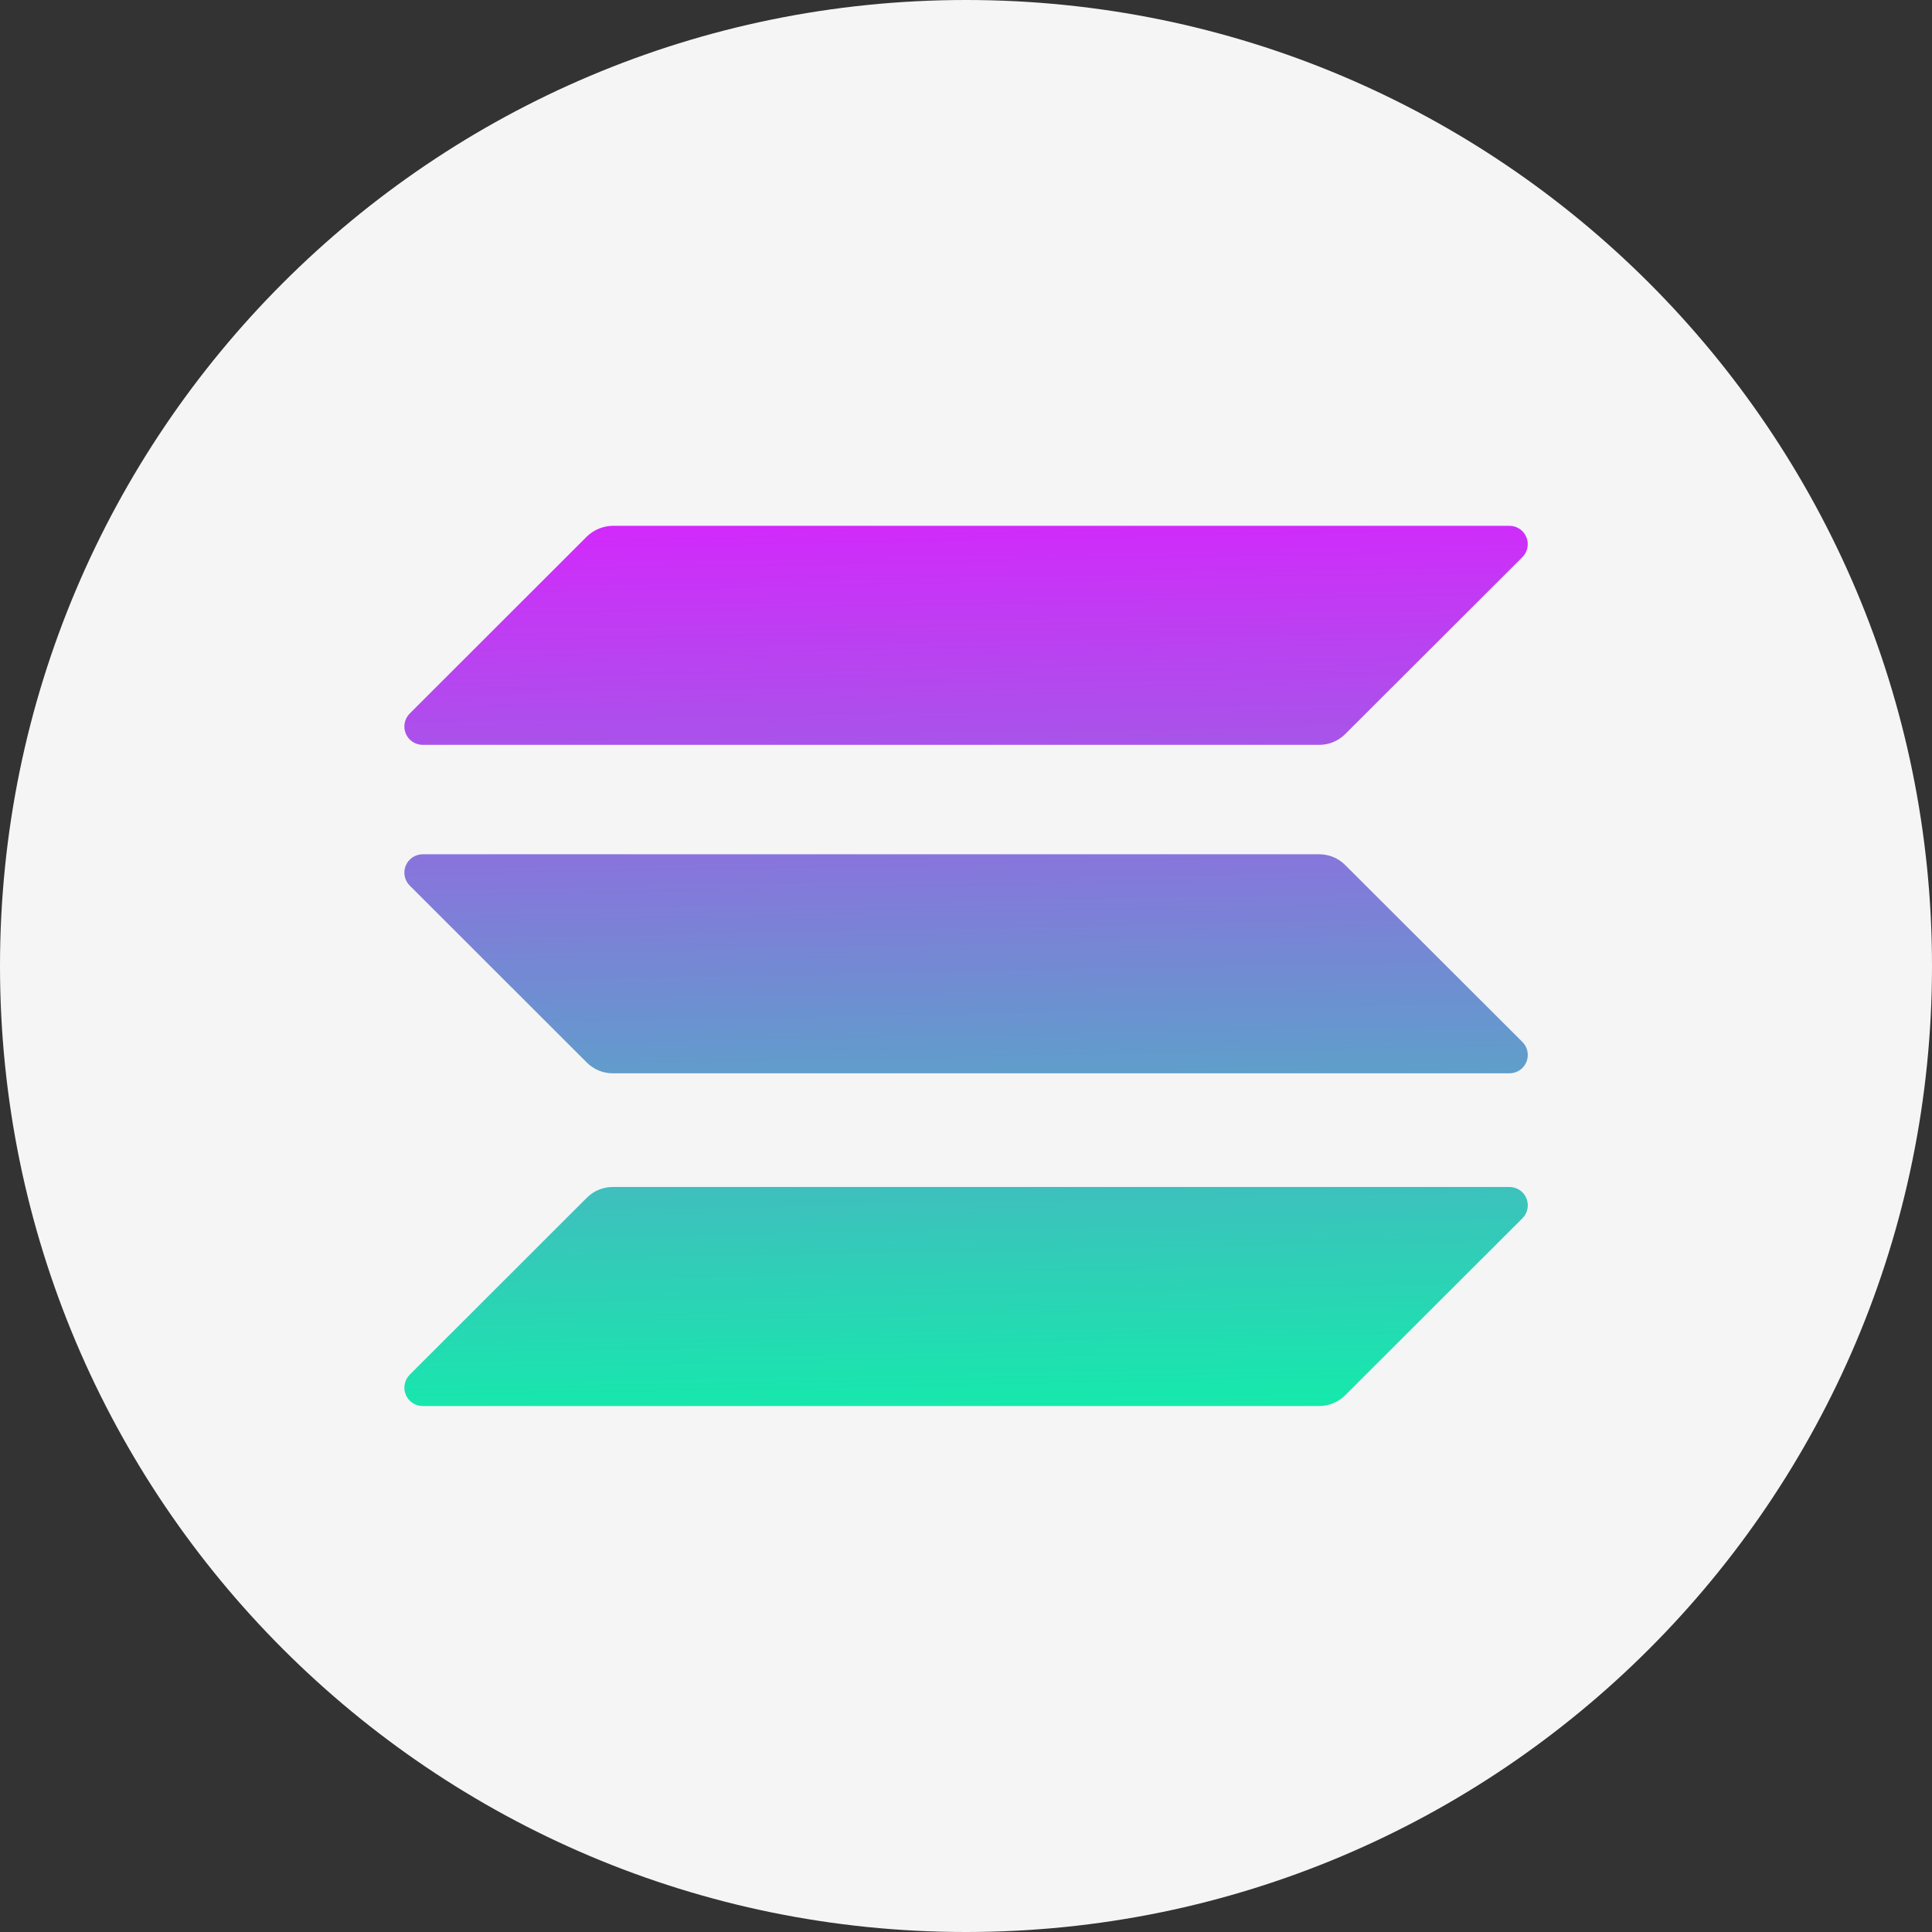<svg width="64" height="64" viewBox="0 0 64 64" fill="none" xmlns="http://www.w3.org/2000/svg">
<rect x="0" y="0" width="64" height="64" fill="#333333" stroke="none"/>
<g clip-path="url(#clip0_40_32077)">
<path d="M32 64C49.673 64 64 49.673 64 32C64 14.327 49.673 0 32 0C14.327 0 0 14.327 0 32C0 49.673 14.327 64 32 64Z" fill="#F5F5F5"/>
<path d="M19.44 39.676C19.553 39.563 19.687 39.473 19.835 39.412C19.983 39.351 20.141 39.32 20.301 39.32H50.001C50.121 39.32 50.239 39.355 50.34 39.422C50.44 39.489 50.518 39.584 50.564 39.695C50.61 39.807 50.622 39.929 50.598 40.047C50.575 40.166 50.516 40.274 50.431 40.359L44.561 46.22C44.333 46.448 44.023 46.576 43.7 46.576H14.004C13.883 46.576 13.766 46.541 13.665 46.474C13.565 46.407 13.487 46.312 13.441 46.2C13.395 46.089 13.383 45.967 13.407 45.849C13.43 45.73 13.489 45.622 13.574 45.537L19.44 39.676Z" fill="url(#paint0_linear_40_32077)"/>
<path d="M19.44 17.774C19.67 17.549 19.978 17.422 20.3 17.418H50C50.12 17.418 50.238 17.453 50.339 17.52C50.439 17.587 50.517 17.682 50.563 17.794C50.609 17.905 50.621 18.027 50.597 18.145C50.574 18.264 50.515 18.372 50.43 18.457L44.561 24.318C44.448 24.431 44.314 24.52 44.166 24.582C44.018 24.643 43.86 24.674 43.7 24.674H14.004C13.883 24.674 13.766 24.639 13.665 24.572C13.565 24.505 13.487 24.41 13.441 24.299C13.395 24.187 13.383 24.065 13.407 23.947C13.43 23.828 13.489 23.72 13.574 23.635L19.44 17.774Z" fill="url(#paint1_linear_40_32077)"/>
<path d="M44.561 28.655C44.448 28.542 44.314 28.452 44.166 28.391C44.018 28.33 43.86 28.299 43.7 28.299H14.004C13.883 28.299 13.766 28.334 13.665 28.401C13.565 28.468 13.487 28.563 13.441 28.674C13.395 28.786 13.383 28.908 13.407 29.026C13.43 29.145 13.489 29.253 13.574 29.338L19.44 35.199C19.553 35.312 19.687 35.401 19.835 35.463C19.983 35.524 20.141 35.555 20.301 35.555H50.001C50.121 35.555 50.239 35.52 50.34 35.453C50.44 35.386 50.518 35.291 50.564 35.179C50.61 35.068 50.622 34.946 50.598 34.828C50.575 34.709 50.516 34.601 50.431 34.516L44.561 28.655Z" fill="url(#paint2_linear_40_32077)"/>
</g>
<defs>
<linearGradient id="paint0_linear_40_32077" x1="47.149" y1="50.291" x2="46.36" y2="10.557" gradientUnits="userSpaceOnUse">
<stop stop-color="#00FFA3"/>
<stop offset="1" stop-color="#DC1FFF"/>
</linearGradient>
<linearGradient id="paint1_linear_40_32077" x1="38.18" y1="54.968" x2="37.391" y2="15.234" gradientUnits="userSpaceOnUse">
<stop stop-color="#00FFA3"/>
<stop offset="1" stop-color="#DC1FFF"/>
</linearGradient>
<linearGradient id="paint2_linear_40_32077" x1="42.646" y1="52.65" x2="41.857" y2="12.909" gradientUnits="userSpaceOnUse">
<stop stop-color="#00FFA3"/>
<stop offset="1" stop-color="#DC1FFF"/>
</linearGradient>
<clipPath id="clip0_40_32077">
<rect width="64" height="64" fill="white"/>
</clipPath>
</defs>
</svg>
